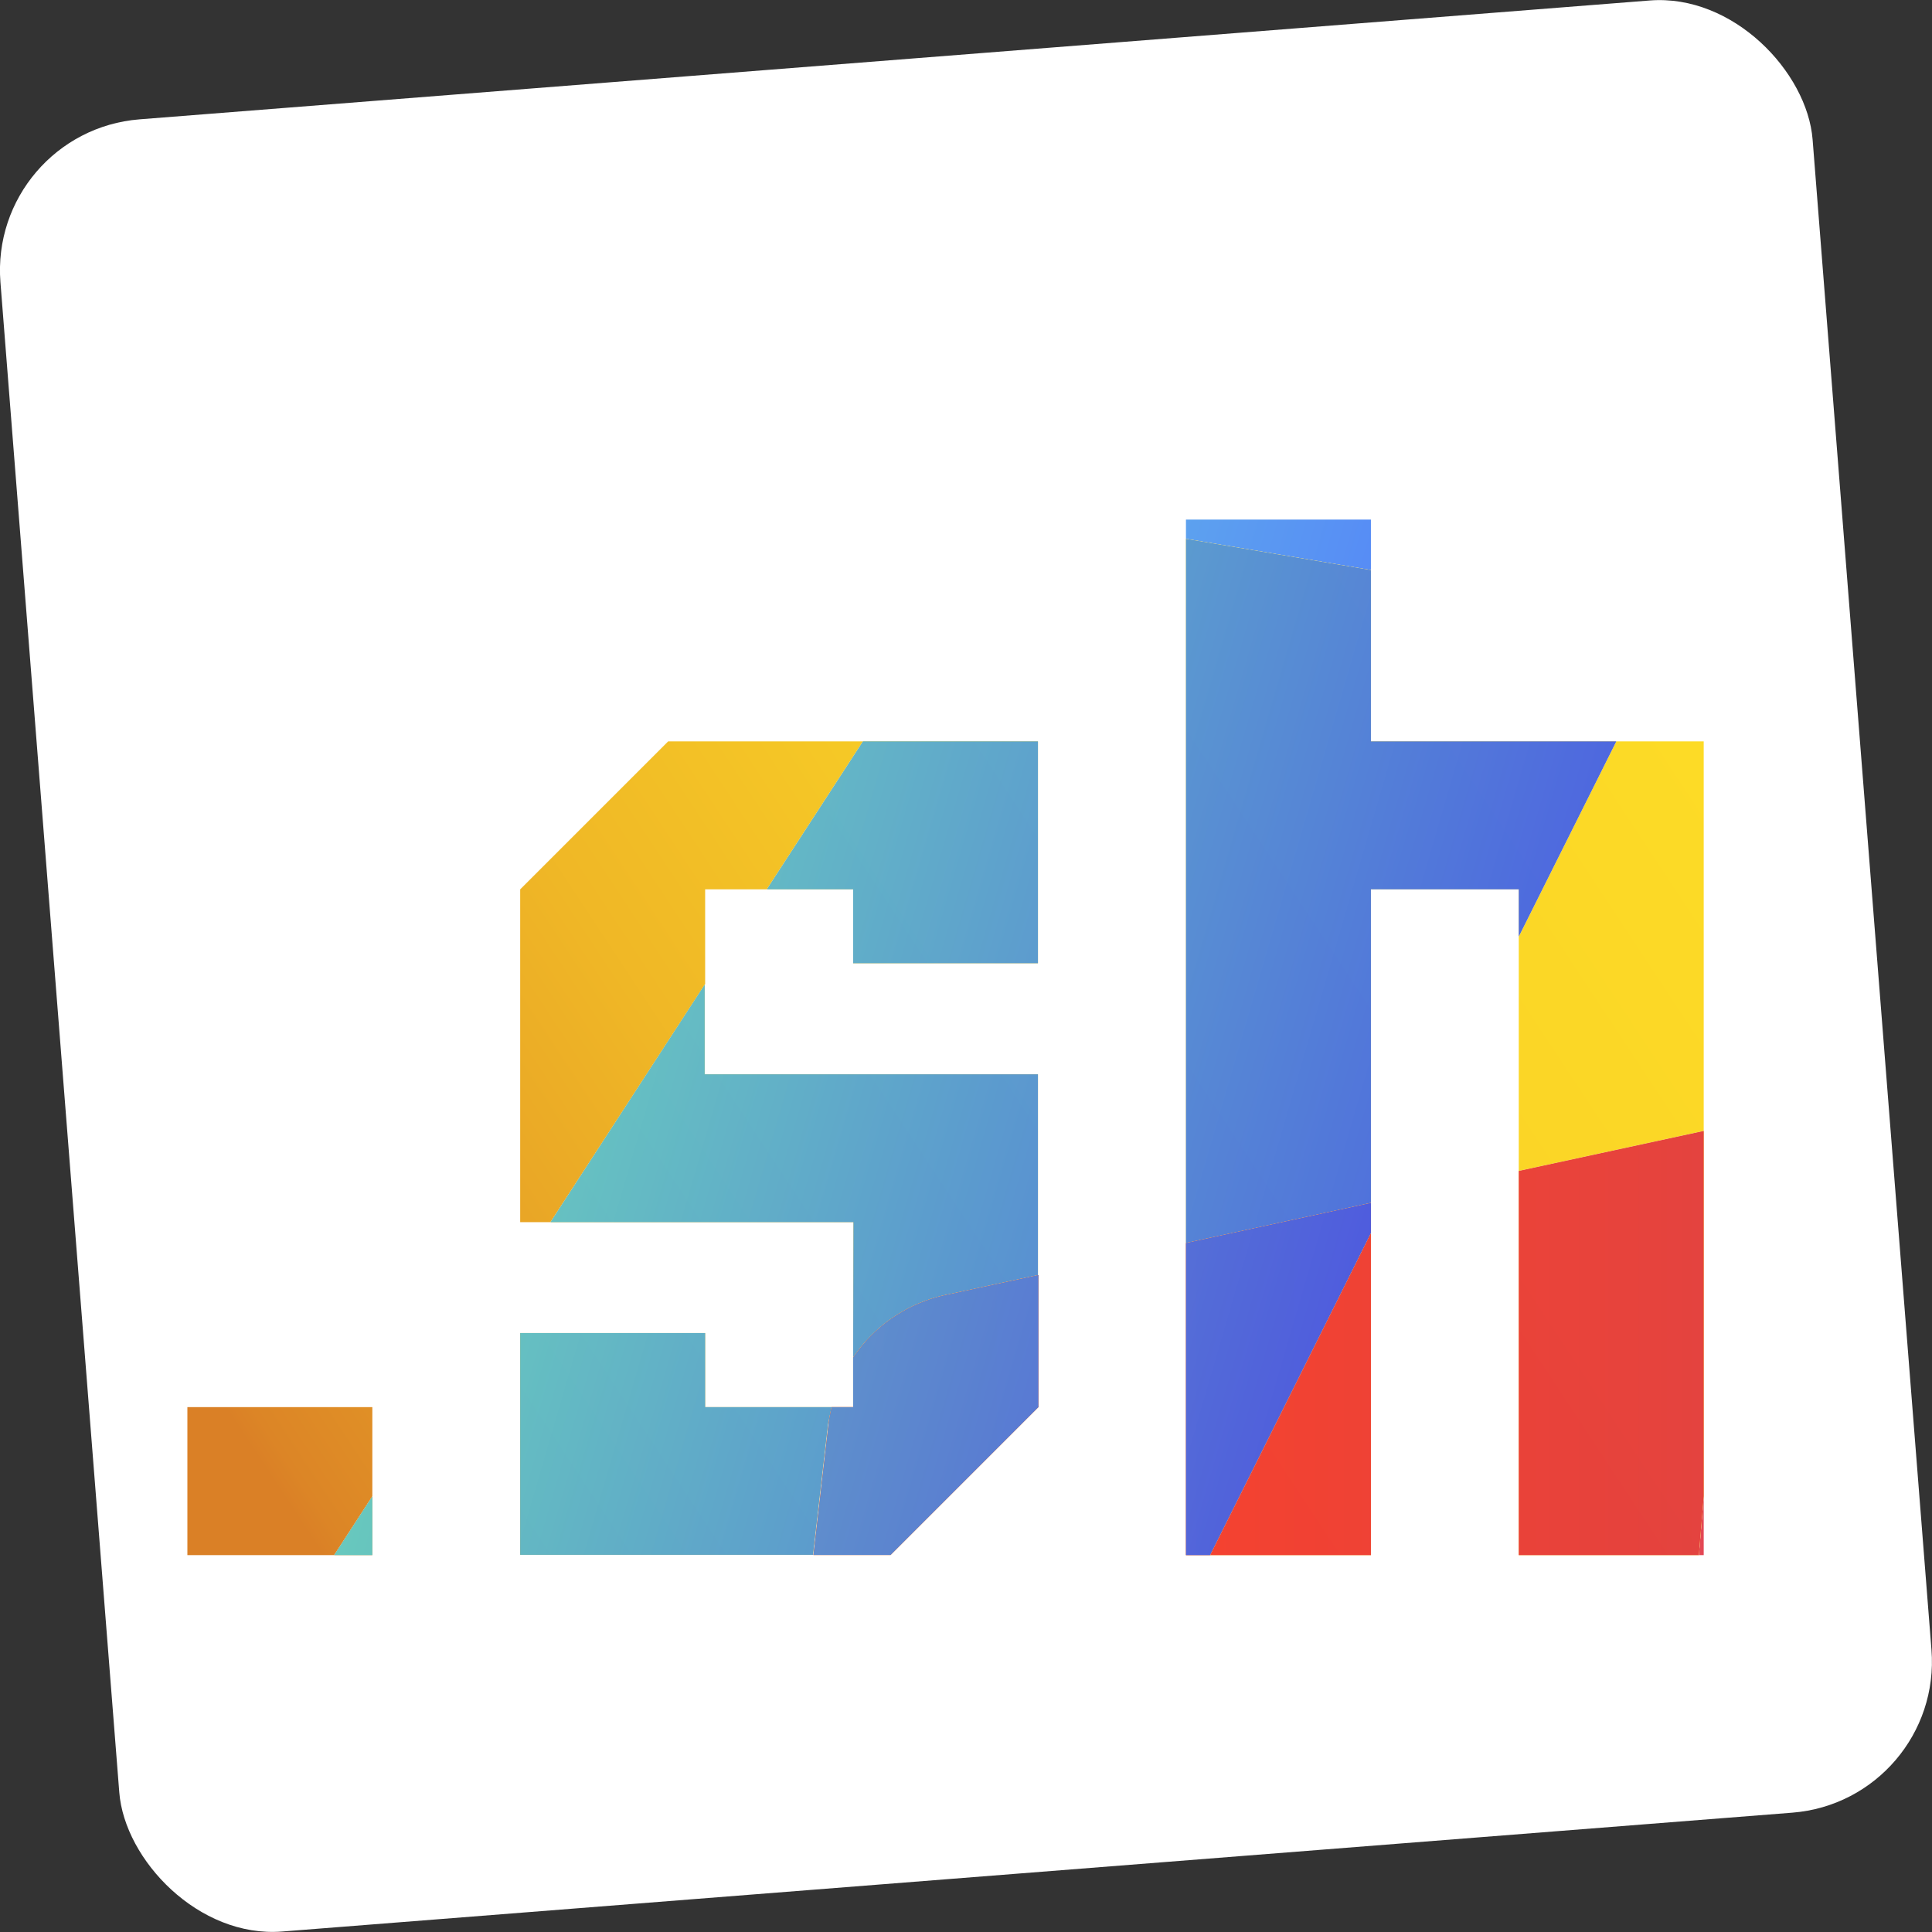 <svg xmlns="http://www.w3.org/2000/svg" xmlns:xlink="http://www.w3.org/1999/xlink" viewBox="0 0 127.54 127.54"><rect x="0" y="0" width="127.54" height="127.54" fill="#333333" stroke="none"/><defs><style>.a{fill:#fff;}.b,.c,.d,.f,.h,.j,.k,.l,.m,.n,.o,.p,.q,.r,.s,.t,.u,.w,.x,.z{opacity:0.85;}.b{fill:url(#a);}.c{fill:url(#b);}.d{fill:url(#c);}.e,.g,.i,.v,.y{opacity:0.9;}.e{fill:url(#d);}.f{fill:url(#e);}.g{fill:url(#f);}.h{fill:url(#g);}.i{fill:url(#h);}.j{fill:url(#i);}.k{fill:url(#j);}.l{fill:url(#k);}.m{fill:url(#l);}.n{fill:url(#m);}.o{fill:url(#n);}.p{fill:url(#o);}.q{fill:url(#p);}.r{fill:url(#q);}.s{fill:url(#r);}.t{fill:url(#s);}.u{fill:url(#t);}.v{fill:url(#u);}.w{fill:url(#v);}.x{fill:url(#w);}.y{fill:url(#x);}.z{fill:url(#y);}</style><linearGradient id="a" x1="156.9" y1="30.57" x2="25.33" y2="117.4" gradientUnits="userSpaceOnUse"><stop offset="0" stop-color="#fed900"/><stop offset="0.28" stop-color="#fdd600"/><stop offset="0.46" stop-color="#face00"/><stop offset="0.6" stop-color="#f4bf00"/><stop offset="0.73" stop-color="#edab00"/><stop offset="0.85" stop-color="#e39000"/><stop offset="0.96" stop-color="#d67000"/><stop offset="0.97" stop-color="#d46a00"/></linearGradient><linearGradient id="b" x1="137.24" y1="0.79" x2="5.68" y2="87.61" xlink:href="#a"/><linearGradient id="c" x1="145.41" y1="13.17" x2="13.85" y2="99.99" xlink:href="#a"/><linearGradient id="d" x1="51.21" y1="100.71" x2="163.9" y2="100.71" gradientUnits="userSpaceOnUse"><stop offset="0" stop-color="#ff3428"/><stop offset="0.2" stop-color="#f8342e"/><stop offset="0.51" stop-color="#e4333f"/><stop offset="0.87" stop-color="#c3325a"/><stop offset="1" stop-color="#b53266"/></linearGradient><linearGradient id="e" x1="168.83" y1="48.65" x2="37.26" y2="135.48" xlink:href="#a"/><linearGradient id="f" x1="51.21" y1="88.66" x2="163.9" y2="88.66" xlink:href="#d"/><linearGradient id="g" x1="165" y1="42.85" x2="33.44" y2="129.68" xlink:href="#a"/><linearGradient id="h" x1="51.21" y1="92.02" x2="163.9" y2="92.02" xlink:href="#d"/><linearGradient id="i" x1="19.06" y1="-1.83" x2="87.64" y2="7.55" gradientTransform="translate(23.18 21.68) rotate(8.45)" gradientUnits="userSpaceOnUse"><stop offset="0" stop-color="#55dad6"/><stop offset="1" stop-color="#2f54ff"/></linearGradient><linearGradient id="j" x1="147.27" y1="15.99" x2="15.71" y2="102.82" xlink:href="#a"/><linearGradient id="k" x1="15.82" y1="21.87" x2="84.4" y2="31.25" xlink:href="#i"/><linearGradient id="l" x1="149" y1="18.6" x2="17.43" y2="105.43" xlink:href="#a"/><linearGradient id="m" x1="8.19" y1="77.67" x2="76.77" y2="87.05" xlink:href="#i"/><linearGradient id="n" x1="140.14" y1="5.19" x2="8.58" y2="92.02" xlink:href="#a"/><linearGradient id="o" x1="15.46" y1="24.56" x2="84.03" y2="33.93" xlink:href="#i"/><linearGradient id="p" x1="146.98" y1="15.55" x2="15.42" y2="102.37" xlink:href="#a"/><linearGradient id="q" x1="12.34" y1="47.39" x2="80.91" y2="56.76" xlink:href="#i"/><linearGradient id="r" x1="152.42" y1="23.79" x2="20.85" y2="110.61" xlink:href="#a"/><linearGradient id="s" x1="9.54" y1="67.8" x2="78.12" y2="77.18" xlink:href="#i"/><linearGradient id="t" x1="156.68" y1="30.25" x2="25.12" y2="117.08" xlink:href="#a"/><linearGradient id="u" x1="51.21" y1="93.41" x2="163.9" y2="93.41" xlink:href="#d"/><linearGradient id="v" x1="10.57" y1="60.26" x2="79.15" y2="69.63" xlink:href="#i"/><linearGradient id="w" x1="161.69" y1="37.84" x2="30.13" y2="124.66" xlink:href="#a"/><linearGradient id="x" x1="51.21" y1="91.03" x2="163.9" y2="91.03" xlink:href="#d"/><linearGradient id="y" x1="11.77" y1="51.54" x2="80.34" y2="60.92" xlink:href="#i"/></defs><rect class="a" x="3.77" y="3.77" width="120" height="120" rx="10" transform="translate(-4.81 5.2) rotate(-4.5)"/><polygon class="a" points="112.47 48.94 106.7 48.94 100.26 61.83 100.26 77.3 112.47 74.66 112.47 48.94"/><polygon class="b" points="112.47 48.94 106.7 48.94 100.26 61.83 100.26 77.3 112.47 74.66 112.47 48.94"/><polygon class="a" points="46.55 58.71 50.62 58.71 56.97 48.94 44.11 48.94 34.34 58.71 34.34 80.68 36.34 80.68 46.55 64.97 46.55 58.71"/><polygon class="c" points="46.55 58.71 50.62 58.71 56.97 48.94 44.11 48.94 34.34 58.71 34.34 80.68 36.34 80.68 46.55 64.97 46.55 58.71"/><polygon class="a" points="12.37 102.66 22.06 102.66 24.58 98.78 24.58 92.89 12.37 92.89 12.37 102.66"/><polygon class="d" points="12.37 102.66 22.06 102.66 24.58 98.78 24.58 92.89 12.37 92.89 12.37 102.66"/><polygon class="a" points="112.47 102.66 112.47 98.77 112.15 102.66 112.47 102.66"/><polygon class="e" points="112.47 102.66 112.47 98.77 112.15 102.66 112.47 102.66"/><polygon class="a" points="112.47 98.77 112.47 74.66 100.26 77.3 100.26 102.66 112.15 102.66 112.47 98.77"/><polygon class="f" points="112.47 98.77 112.47 74.66 100.26 77.3 100.26 102.66 112.15 102.66 112.47 98.77"/><polygon class="g" points="112.47 98.77 112.47 74.66 100.26 77.3 100.26 102.66 112.15 102.66 112.47 98.77"/><polygon class="a" points="90.5 102.66 90.5 81.39 79.88 102.66 90.5 102.66"/><polygon class="h" points="90.5 102.66 90.5 81.39 79.88 102.66 90.5 102.66"/><polygon class="i" points="90.5 102.66 90.5 81.39 79.88 102.66 90.5 102.66"/><polygon class="a" points="90.5 34.3 78.29 34.3 78.29 35.57 90.5 37.63 90.5 34.3"/><polygon class="j" points="90.5 34.3 78.29 34.3 78.29 35.57 90.5 37.63 90.5 34.3"/><polygon class="a" points="90.5 48.94 90.5 37.63 78.29 35.57 78.29 82.06 90.5 79.41 90.5 58.71 100.26 58.71 100.26 61.83 106.7 48.94 90.5 48.94"/><polygon class="k" points="90.5 48.94 90.5 37.63 78.29 35.57 78.29 82.06 90.5 79.41 90.5 58.71 100.26 58.71 100.26 61.83 106.7 48.94 90.5 48.94"/><polygon class="l" points="90.5 48.94 90.5 37.63 78.29 35.57 78.29 82.06 90.5 79.41 90.5 58.71 100.26 58.71 100.26 61.83 106.7 48.94 90.5 48.94"/><polygon class="a" points="24.58 102.66 24.58 98.78 22.06 102.66 24.58 102.66"/><polygon class="m" points="24.58 102.66 24.58 98.78 22.06 102.66 24.58 102.66"/><polygon class="n" points="24.58 102.66 24.58 98.78 22.06 102.66 24.58 102.66"/><polygon class="a" points="56.32 58.71 56.32 63.59 68.52 63.59 68.52 48.94 56.97 48.94 50.62 58.71 56.32 58.71"/><polygon class="o" points="56.32 58.71 56.32 63.59 68.52 63.59 68.52 48.94 56.97 48.94 50.62 58.71 56.32 58.71"/><polygon class="p" points="56.32 58.71 56.32 63.59 68.52 63.59 68.52 48.94 56.97 48.94 50.62 58.71 56.32 58.71"/><path class="a" d="M56.32,89.62a9.84,9.84,0,0,1,6.27-4.17l5.93-1.28V70.92h-22V65L36.34,80.68h20Z"/><path class="q" d="M56.32,89.62a9.84,9.84,0,0,1,6.27-4.17l5.93-1.28V70.92h-22V65L36.34,80.68h20Z"/><path class="r" d="M56.32,89.62a9.84,9.84,0,0,1,6.27-4.17l5.93-1.28V70.92h-22V65L36.34,80.68h20Z"/><path class="a" d="M54.9,92.89H46.55V88H34.34v14.64H53.67l1-8.69C54.75,93.6,54.82,93.24,54.9,92.89Z"/><path class="s" d="M54.9,92.89H46.55V88H34.34v14.64H53.67l1-8.69C54.75,93.6,54.82,93.24,54.9,92.89Z"/><path class="t" d="M54.9,92.89H46.55V88H34.34v14.64H53.67l1-8.69C54.75,93.6,54.82,93.24,54.9,92.89Z"/><path class="a" d="M56.32,89.62v3.27H54.9c-.08.35-.15.71-.2,1.07l-1,8.69h5.09l9.76-9.76V84.17l-5.93,1.28A9.84,9.84,0,0,0,56.32,89.62Z"/><path class="u" d="M56.32,89.62v3.27H54.9c-.08.35-.15.71-.2,1.07l-1,8.69h5.09l9.76-9.76V84.17l-5.93,1.28A9.84,9.84,0,0,0,56.32,89.62Z"/><path class="v" d="M56.32,89.62v3.27H54.9c-.08.35-.15.71-.2,1.07l-1,8.69h5.09l9.76-9.76V84.17l-5.93,1.28A9.84,9.84,0,0,0,56.32,89.62Z"/><path class="w" d="M56.32,89.62v3.27H54.9c-.08.35-.15.71-.2,1.07l-1,8.69h5.09l9.76-9.76V84.17l-5.93,1.28A9.84,9.84,0,0,0,56.32,89.62Z"/><polygon class="a" points="78.29 102.66 79.88 102.66 90.5 81.39 90.5 79.41 78.29 82.06 78.29 102.66"/><polygon class="x" points="78.29 102.66 79.88 102.66 90.5 81.39 90.5 79.41 78.29 82.06 78.29 102.66"/><polygon class="y" points="78.29 102.66 79.88 102.66 90.5 81.39 90.5 79.41 78.29 82.06 78.29 102.66"/><polygon class="z" points="78.29 102.66 79.88 102.66 90.5 81.39 90.5 79.41 78.29 82.06 78.29 102.66"/></svg>